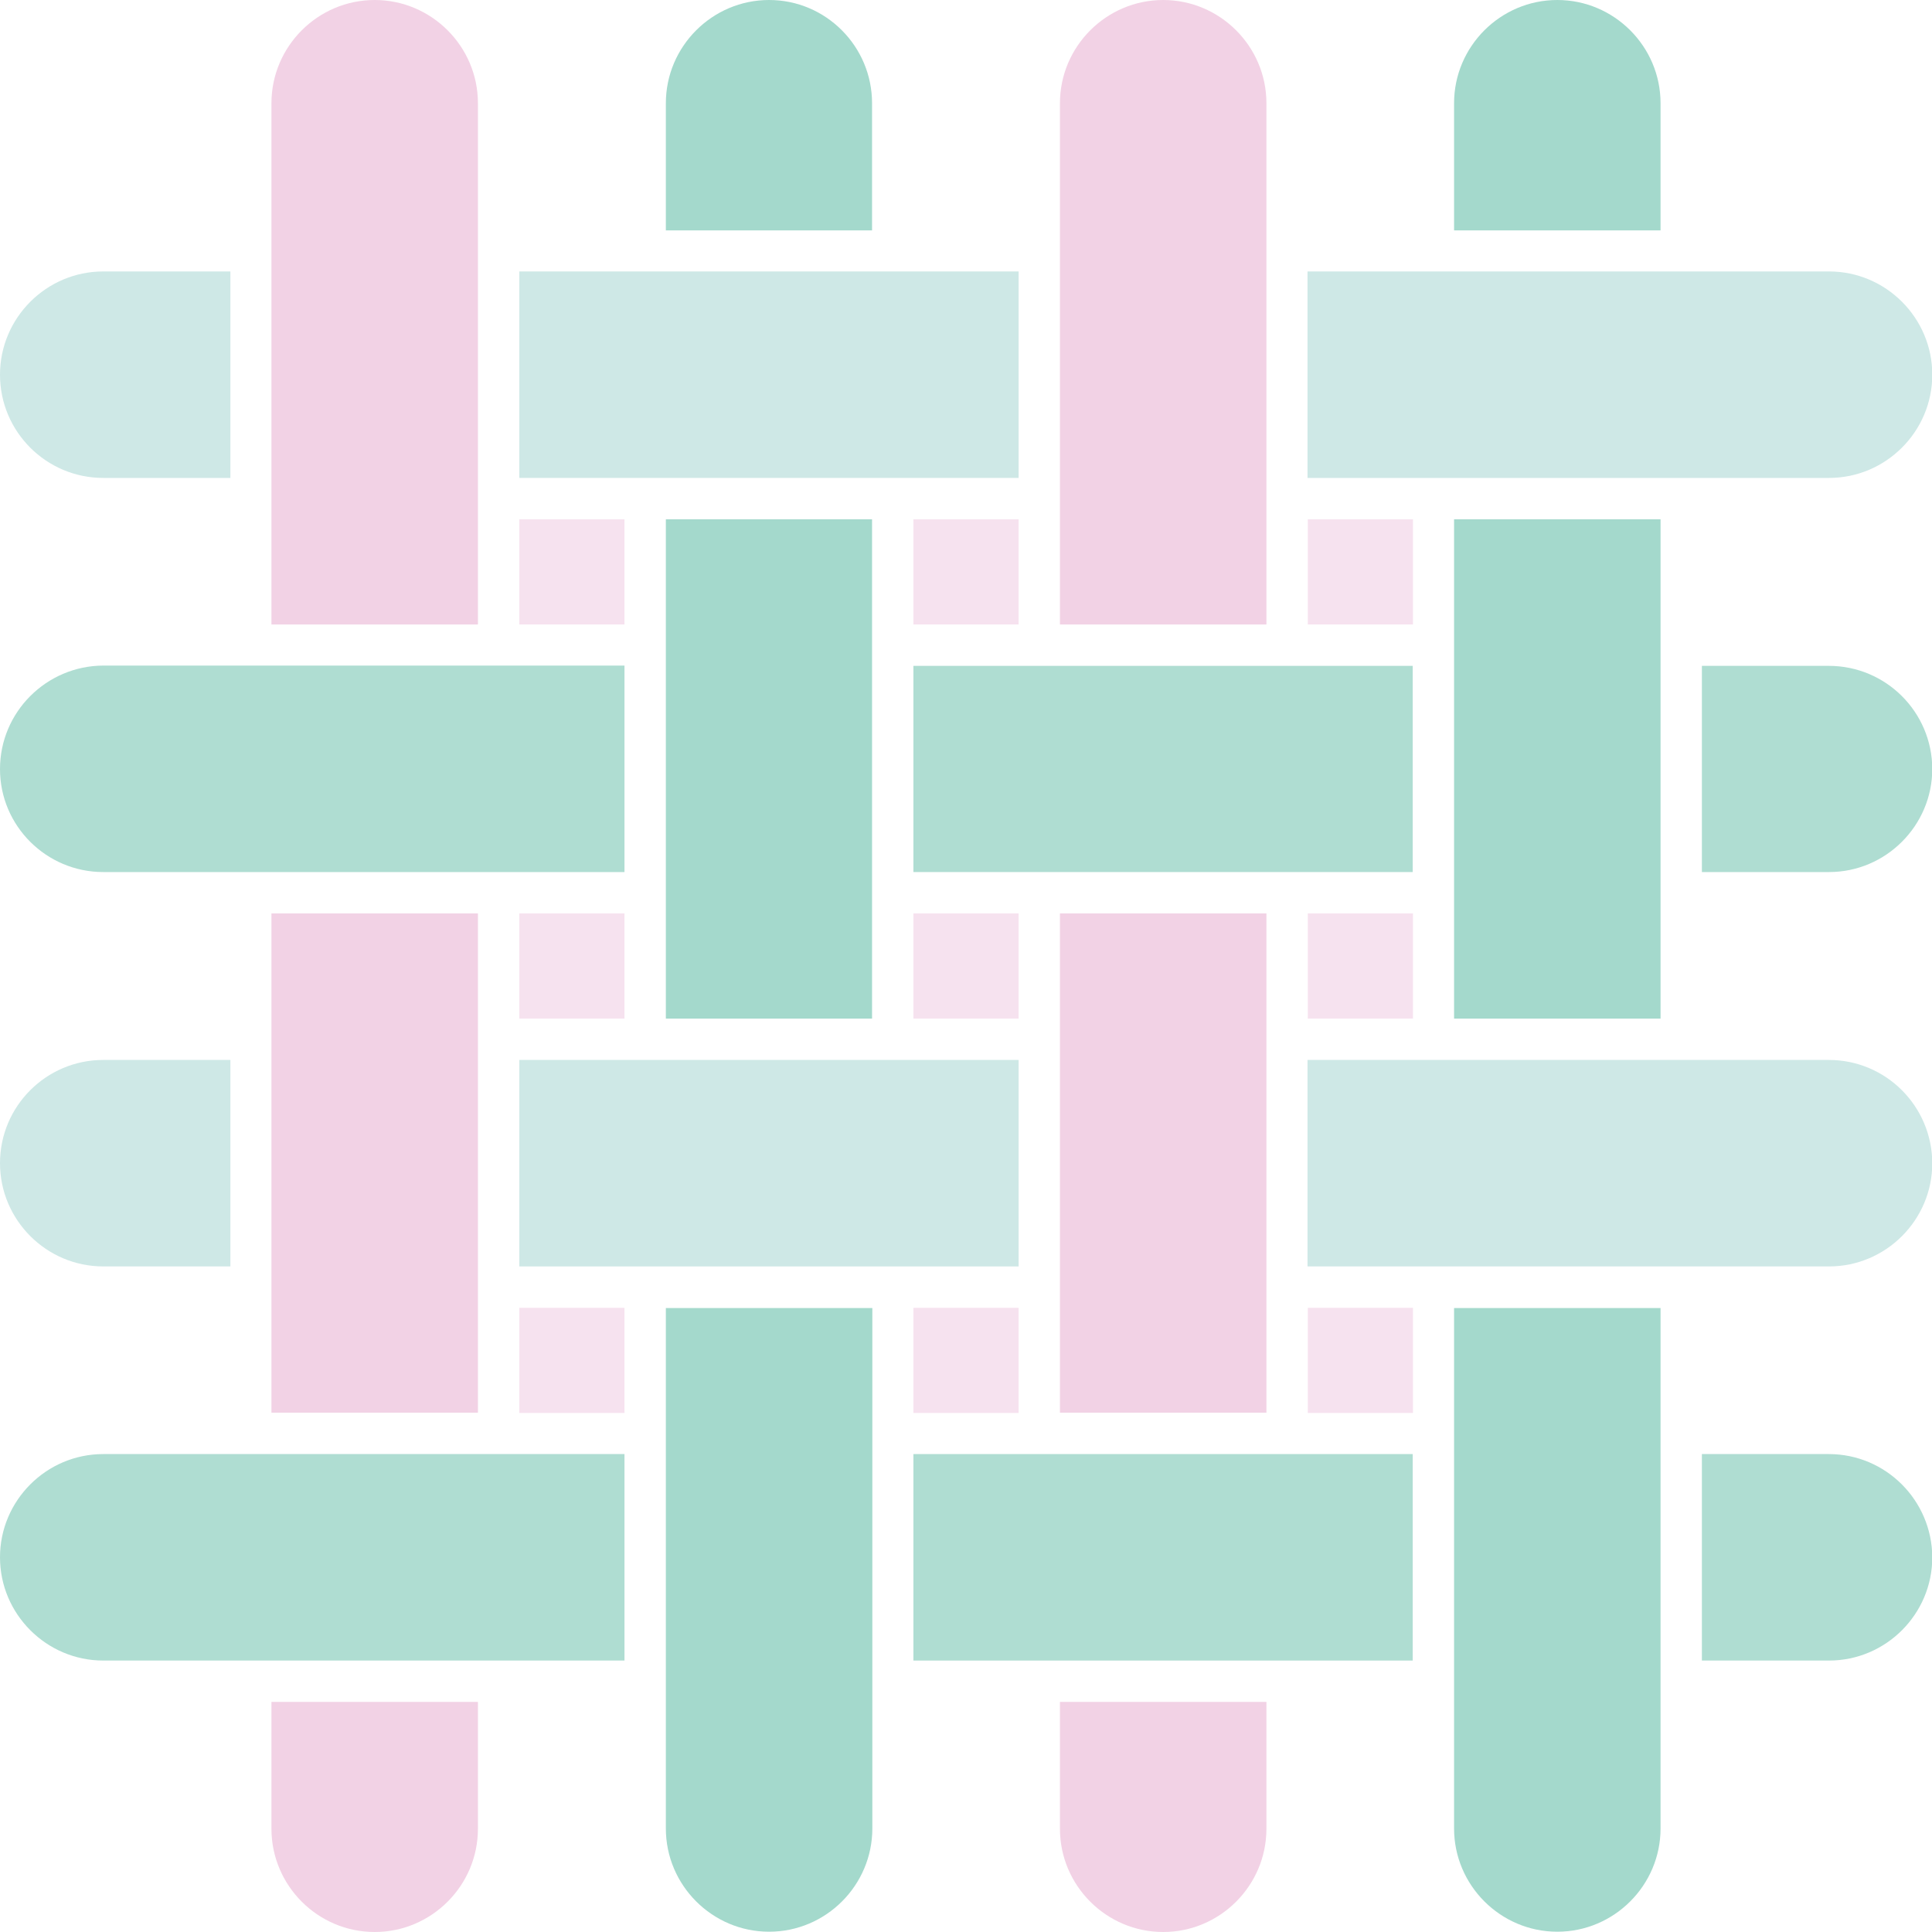 <svg width="48" height="48" viewBox="0 0 48 48" fill="none" xmlns="http://www.w3.org/2000/svg">
<g clip-path="url(#clip0)">
<path d="M25.307 22.693H22.693V25.307H25.307V22.693Z" fill="#F6E2EF"/>
<path d="M35.105 32.492H32.492V35.105H35.105V32.492Z" fill="#F6E2EF"/>
<path d="M25.307 32.492H22.693V35.105H25.307V32.492Z" fill="#F6E2EF"/>
<path d="M35.105 12.902H32.492V15.515H35.105V12.902Z" fill="#F6E2EF"/>
<path d="M25.307 12.902H22.693V15.515H25.307V12.902Z" fill="#F6E2EF"/>
<path d="M15.515 22.693H12.902V25.307H15.515V22.693Z" fill="#F6E2EF"/>
<path d="M35.105 22.693H32.492V25.307H35.105V22.693Z" fill="#F6E2EF"/>
<path d="M15.515 12.902H12.902V15.515H15.515V12.902Z" fill="#F6E2EF"/>
<path d="M15.515 32.492H12.902V35.105H15.515V32.492Z" fill="#F6E2EF"/>
<path d="M45.435 26.334H44.89H43.583H42.283H41.256H36.126H35.098H33.791H32.485V31.464H35.098H36.126H41.256H42.283H44.897H45.442C46.854 31.464 48.007 30.311 48.007 28.899C48 27.48 46.854 26.334 45.435 26.334Z" fill="#CEE8E6"/>
<path d="M22.693 31.464H25.307V26.334H24H22.693H21.666H16.543H15.515H14.209H12.902V31.464H15.515H16.543H21.666H22.693Z" fill="#CEE8E6"/>
<path d="M2.565 31.464H5.724V26.334H2.565C1.153 26.334 0 27.48 0 28.899C0 30.311 1.153 31.464 2.565 31.464Z" fill="#CEE8E6"/>
<path d="M2.565 11.874H5.724V6.744H2.565C1.153 6.744 0 7.897 0 9.309C0 10.728 1.153 11.874 2.565 11.874Z" fill="#CEE8E6"/>
<path d="M6.744 25.307V25.817V26.334V31.464V31.974V32.492V35.098H11.874V32.492V31.974V31.464V26.334V25.817V25.307V22.693H6.744V25.307Z" fill="#F2D2E5"/>
<path d="M6.744 45.435C6.744 46.847 7.897 48 9.309 48C10.721 48 11.874 46.847 11.874 45.435V42.283H6.744V45.435Z" fill="#F2D2E5"/>
<path d="M11.874 12.902V12.391V11.881V6.744V6.234V5.724V2.565C11.874 1.153 10.721 0 9.309 0C7.897 0 6.744 1.153 6.744 2.565V5.724V6.234V6.744V11.874V12.384V12.895V15.515H11.874V12.902Z" fill="#F2D2E5"/>
<path d="M31.464 12.902V12.391V11.881V6.744V6.234V5.724V2.565C31.464 1.153 30.311 0 28.899 0C27.488 0 26.334 1.153 26.334 2.565V5.724V6.234V6.744V11.874V12.384V12.895V15.515H31.464V12.902Z" fill="#F2D2E5"/>
<path d="M26.334 25.307V25.817V26.334V31.464V31.974V32.492V35.098H31.464V32.492V31.974V31.464V26.334V25.817V25.307V22.693H26.334V25.307Z" fill="#F2D2E5"/>
<path d="M26.334 45.435C26.334 46.847 27.488 48 28.899 48C30.311 48 31.464 46.847 31.464 45.435V42.283H26.334V45.435Z" fill="#F2D2E5"/>
<path d="M45.435 36.126H42.283V41.256H45.442C46.854 41.256 48.007 40.102 48.007 38.691C48 37.279 46.854 36.126 45.435 36.126Z" fill="#AFDDD2"/>
<path d="M12.391 36.126H11.881H6.744H6.234H5.724H2.565C1.153 36.126 0 37.279 0 38.691C0 40.102 1.153 41.256 2.565 41.256H5.724H6.234H6.744H11.874H12.384H12.895H15.515V36.126H12.902H12.391Z" fill="#AFDDD2"/>
<path d="M31.974 36.126H31.464H26.334H25.817H25.307H22.693V41.256H25.307H25.817H26.334H31.464H31.974H32.492H35.098V36.126H32.492H31.974Z" fill="#AFDDD2"/>
<path d="M45.435 16.543H42.283V21.666H45.442C46.854 21.666 48.007 20.512 48.007 19.101C48 17.689 46.854 16.543 45.435 16.543Z" fill="#AFDDD2"/>
<path d="M2.565 21.666H5.724H6.234H6.744H11.874H12.384H12.895H15.515V16.536H12.902H12.391H11.881H6.744H6.234H5.724H2.565C1.153 16.543 0 17.689 0 19.108C0 20.52 1.153 21.666 2.565 21.666Z" fill="#AFDDD2"/>
<path d="M22.693 16.543V21.666H25.307H25.817H26.334H31.464H31.974H32.492H35.098V16.543H32.492H31.974H31.464H26.334H25.817H25.307H22.693Z" fill="#AFDDD2"/>
<path d="M16.543 35.098V35.609V36.119V41.249V41.759V42.269V45.428C16.543 46.84 17.696 47.993 19.108 47.993C20.52 47.993 21.673 46.84 21.673 45.428V42.283V41.773V41.263V36.133V35.623V35.112V32.498H16.543V35.098Z" fill="#A4D9CC"/>
<path d="M21.666 2.565C21.666 1.153 20.52 0 19.108 0C17.696 0 16.543 1.153 16.543 2.565V5.724H21.666V2.565Z" fill="#A4D9CC"/>
<path d="M16.543 15.515V16.026V16.543V21.666V22.183V22.693V25.307H21.666V22.693V22.183V21.666V16.543V16.026V15.515V12.902H16.543V15.515Z" fill="#A4D9CC"/>
<path d="M41.256 2.565C41.256 1.153 40.102 0 38.691 0C37.279 0 36.126 1.153 36.126 2.565V5.724H41.256V2.565Z" fill="#A4D9CC"/>
<path d="M36.126 15.515V16.026V16.543V21.666V22.183V22.693V25.307H41.256V22.693V22.183V21.666V16.543V16.026V15.515V12.902H36.126V15.515Z" fill="#A4D9CC"/>
<path d="M36.126 35.098V35.609V36.119V41.249V41.759V42.269V45.428C36.126 46.84 37.279 47.993 38.691 47.993C40.102 47.993 41.256 46.84 41.256 45.428V42.283V41.773V41.263V36.133V35.623V35.112V32.498H36.126V35.098Z" fill="#A4D9CC"/>
<path d="M15.515 11.874H16.543H21.666H22.693H24H25.307V6.744H24H22.693H21.666H16.543H15.515H14.209H12.902V11.874H14.209H15.515Z" fill="#CEE8E6"/>
<path d="M35.098 11.874H36.126H41.256H42.283H43.59H44.897H45.442C46.854 11.874 48.007 10.721 48.007 9.309C48.007 7.897 46.854 6.744 45.442 6.744H44.897H43.59H42.283H41.256H36.126H35.098H33.791H32.485V11.874H33.791H35.098Z" fill="#CEE8E6"/>
</g>
<defs>
<clipPath id="clip0">
<rect width="48" height="48" fill="white"/>
</clipPath>
</defs>
</svg>
